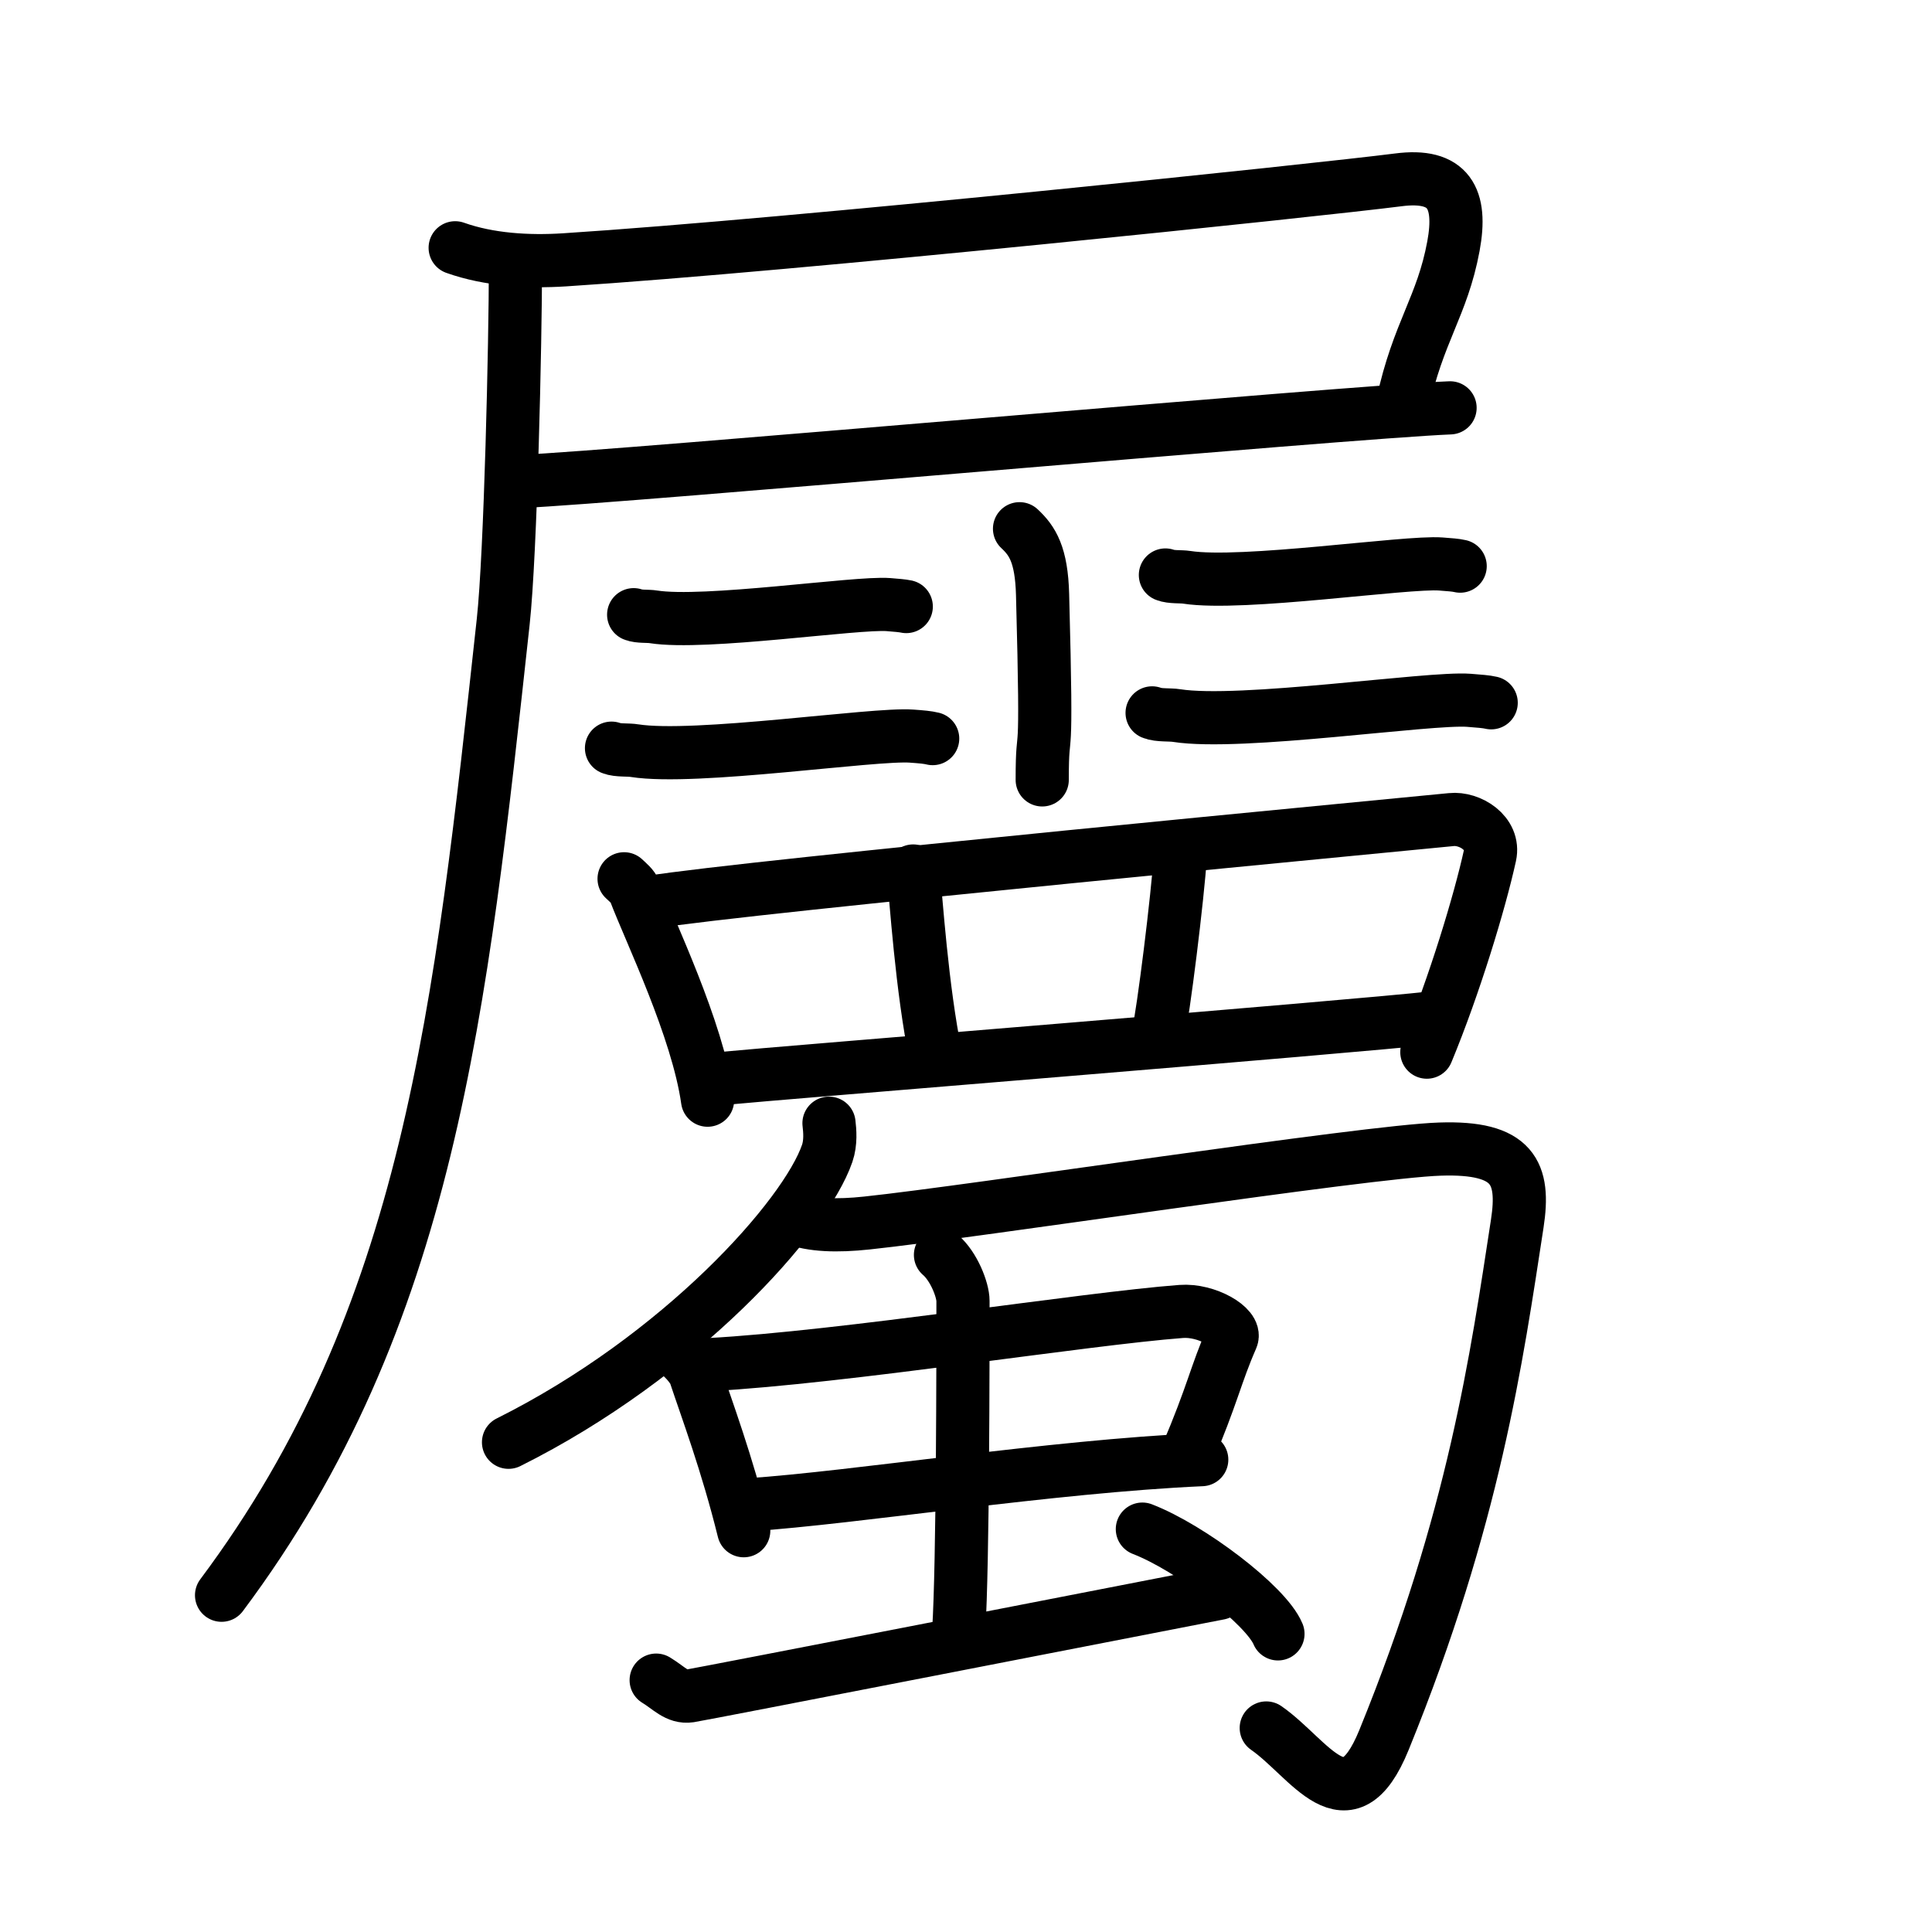 <svg xmlns="http://www.w3.org/2000/svg" width="109" height="109" viewBox="0 0 109 109" style="fill:none;stroke:currentColor;stroke-width:3;stroke-linecap:round;stroke-linejoin:round;">
<path id="kvg:05c6c-s1" d="M25.68,13.98c1.91,0.68,4.13,0.81,6.16,0.68c12.91-0.83,42.66-3.95,47.03-4.51c2.88-0.38,3.63,1.04,3.13,3.74c-0.63,3.4-2,4.84-2.87,8.9"/>
<path id="kvg:05c6c-s2" d="M29.4,27.16c5.5-0.23,46.67-3.92,52.41-4.15"/>
<path id="kvg:05c6c-s3" d="M29.08,15.06c0,4.14-0.27,16.17-0.69,20.02C26,56.96,24.25,74.29,12.5,90"/>
<path id="kvg:05c6c-s4" d="M57.52,29.83c0.73,0.68,1.24,1.47,1.3,3.71C59.11,44.3,58.8,40.34,58.8,44"/>
<path id="kvg:05c6c-s5" d="M35.75,34.68c0.29,0.12,0.82,0.07,1.11,0.12c2.89,0.46,11.48-0.83,13.26-0.69c0.48,0.04,0.77,0.06,1.01,0.11"/>
<path id="kvg:05c6c-s6" d="M34.5,42.21c0.34,0.14,0.97,0.08,1.3,0.14c3.41,0.54,13.53-0.98,15.63-0.82c0.56,0.04,0.91,0.07,1.19,0.14"/>
<path id="kvg:05c6c-s7" d="M65.75,32.44c0.31,0.13,0.89,0.08,1.2,0.13c3.13,0.49,12.41-0.9,14.34-0.75c0.52,0.04,0.83,0.06,1.09,0.12"/>
<path id="kvg:05c6c-s8" d="M65,40.22c0.36,0.15,1.02,0.09,1.38,0.15c3.6,0.57,14.27-1.03,16.49-0.86c0.6,0.05,0.96,0.07,1.26,0.14"/>
<path id="kvg:05c6c-s9" d="M35.21,49.58c0.24,0.23,0.49,0.42,0.6,0.7c0.85,2.25,3.54,7.75,4.11,11.79"/>
<path id="kvg:05c6c-s10" d="M36.72,50.9c5.38-0.88,42.3-4.37,45.16-4.66c1.04-0.11,2.46,0.76,2.18,2.03c-0.58,2.64-2,7.32-3.56,11.09"/>
<path id="kvg:05c6c-s11" d="M51.52,49.14c0.16,1.5,0.48,6.61,1.28,10.5"/>
<path id="kvg:05c6c-s12" d="M66.6,48.2c-0.16,2.44-0.95,8.81-1.28,10.31"/>
<path id="kvg:05c6c-s13" d="M40.7,60.85c3.36-0.33,35.58-2.91,40.19-3.43"/>
<path id="kvg:05c6c-s14" d="M46.77,63.37c0.05,0.42,0.11,1.09-0.1,1.7c-1.23,3.59-8.3,11.47-17.98,16.3"/>
<path id="kvg:05c6c-s15" d="M44.76,68.73c1.04,0.41,2.47,0.45,4.15,0.27c6.06-0.64,28.18-4.04,32.33-4.17c4.15-0.14,4.8,1.34,4.36,4.21c-1.16,7.55-2.42,16.62-7.52,29.13c-2.07,5.08-4.19,1.02-6.64-0.68"/>
<path id="kvg:05c6c-s16" d="M37.99,76.22c0.5,0.21,1.13,1.01,1.22,1.29c0.67,2.02,1.8,5.01,2.75,8.85"/>
<path id="kvg:05c6c-s17" d="M40.02,76.99c7.56-0.41,21.18-2.59,26.62-3c1.44-0.11,3.12,0.89,2.85,1.5c-0.91,2.08-1.07,3.17-2.54,6.62"/>
<path id="kvg:05c6c-s18" d="M42.24,84.9c6.08-0.41,17.05-2.17,25.56-2.55"/>
<path id="kvg:05c6c-s19" d="M53.06,70.8c0.75,0.64,1.27,1.97,1.27,2.6c0,3.11,0,14.8-0.24,18.59"/>
<path id="kvg:05c6c-s20" d="M37.02,94.79c0.73,0.44,1.17,1,1.9,0.89c0.73-0.11,25.32-4.91,29.86-5.79"/>
<path id="kvg:05c6c-s21" d="M64.45,86.27c2.7,1.04,6.98,4.29,7.65,5.91"/>
</svg>